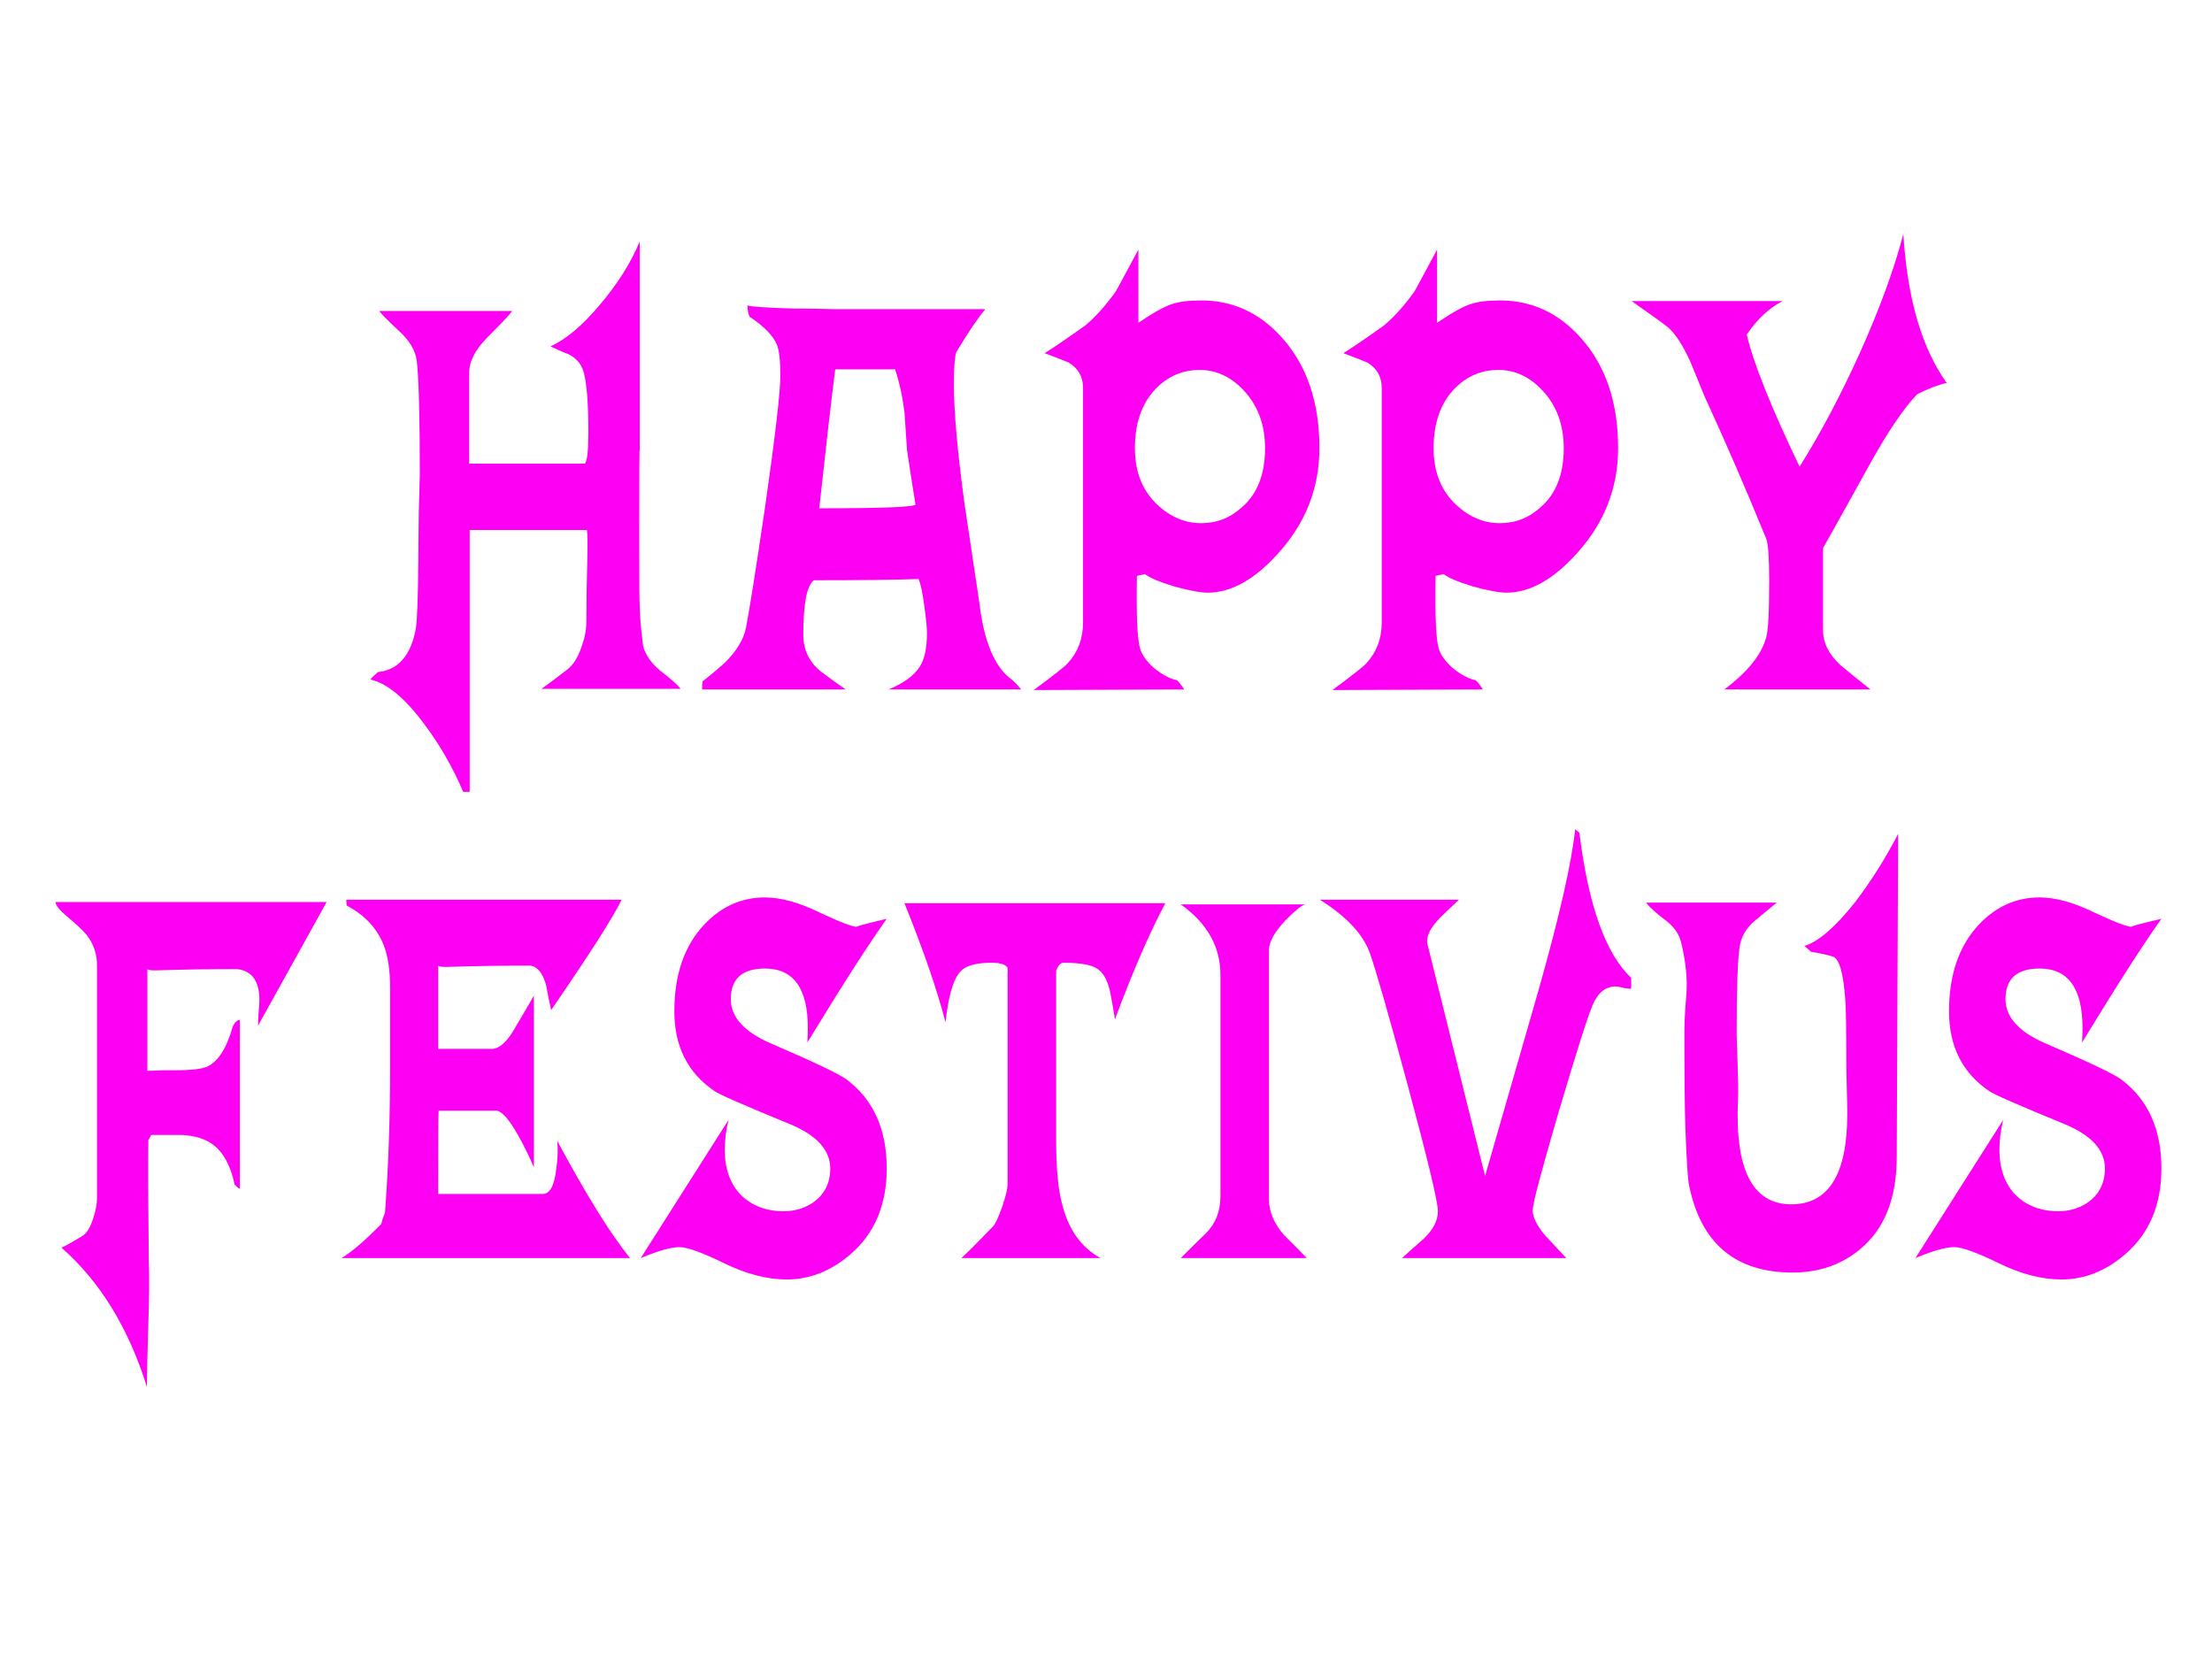 <?xml version="1.0" encoding="UTF-8" standalone="no"?>
<svg
   xmlns:dc="http://purl.org/dc/elements/1.1/"
   xmlns:cc="http://creativecommons.org/ns#"
   xmlns:rdf="http://www.w3.org/1999/02/22-rdf-syntax-ns#"
   xmlns:svg="http://www.w3.org/2000/svg"
   xmlns="http://www.w3.org/2000/svg"
   xmlns:sodipodi="http://sodipodi.sourceforge.net/DTD/sodipodi-0.dtd"
   xmlns:inkscape="http://www.inkscape.org/namespaces/inkscape"
   width="12in"
   height="9in"
   viewBox="0 0 1152 864"
   version="1.1"
   id="svg2815"
   inkscape:version="1.0.1 (3bc2e813f5, 2020-09-07)"
   sodipodi:docname="12 X 9Pink Happy Festivus Sign Cut.svg">
  <defs
     id="defs2809" />
  <sodipodi:namedview
     id="base"
     pagecolor="#1f1f1f"
     bordercolor="#666666"
     borderopacity="1.0"
     inkscape:pageopacity="0"
     inkscape:pageshadow="2"
     inkscape:zoom="0.66245342"
     inkscape:cx="590.60104"
     inkscape:cy="555.97686"
     inkscape:document-units="in"
     inkscape:current-layer="layer1"
     showgrid="true"
     inkscape:snap-global="false"
     showguides="true"
     units="in"
     gridtolerance="10"
     inkscape:window-width="1904"
     inkscape:window-height="1001"
     inkscape:window-x="68"
     inkscape:window-y="58"
     inkscape:window-maximized="0"
     inkscape:guide-bbox="true"
     inkscape:document-rotation="0">
    <inkscape:grid
       type="xygrid"
       id="grid3368"
       units="in"
       spacingx="24"
       spacingy="24"
       empspacing="4" />
    <sodipodi:guide
       position="146.425,1151.779"
       orientation="0,1"
       id="guide845"
       inkscape:locked="false" />
    <sodipodi:guide
       position="1723.895,926.858"
       orientation="1,0"
       id="guide847"
       inkscape:locked="false" />
    <sodipodi:guide
       position="863.457,1082.34"
       orientation="1,0"
       id="guide849"
       inkscape:locked="false" />
    <sodipodi:guide
       position="46.796,878.552"
       orientation="1,0"
       id="guide851"
       inkscape:locked="false" />
    <sodipodi:guide
       position="1680.118,795.528"
       orientation="1,0"
       id="guide853"
       inkscape:locked="false" />
    <sodipodi:guide
       position="-33.21,576.644"
       orientation="0,1"
       id="guide855"
       inkscape:locked="false" />
  </sodipodi:namedview>
  <g
     inkscape:label="Layer 1"
     inkscape:groupmode="layer"
     id="layer1"
     transform="translate(0,7.8)">
    <g
       id="g864">
      <g
         id="g858">
        <g
           id="g853" />
      </g>
    </g>
    <path
       id="path897"
       style="font-style:normal;font-variant:normal;font-weight:normal;font-stretch:normal;font-size:270.497px;line-height:1.25;font-family:Mephisto™;-inkscape-font-specification:Mephisto™;letter-spacing:0px;word-spacing:0px;fill:#fd00f3;fill-opacity:1;stroke:none;stroke-width:2.095"
       d="m 1125.642,600.749 q 0,28.295 -18.717,44.549 -15.314,13.244 -33.302,13.244 -15.314,0 -32.572,-8.428 -17.259,-8.428 -23.335,-8.428 -6.563,0 -20.175,5.719 l 45.699,-71.941 q -1.945,8.127 -1.945,15.351 0,16.856 10.452,25.586 8.265,6.622 20.176,6.622 8.508,0 15.314,-4.515 8.994,-6.321 8.994,-17.759 0,-14.448 -21.148,-23.178 -35.975,-14.749 -39.136,-17.157 -20.905,-14.147 -20.905,-41.539 0,-28.596 15.557,-45.151 13.369,-14.147 31.6,-14.147 12.397,0 28.44,7.826 16.043,7.525 19.689,7.525 -2.674,0 15.314,-4.214 -14.585,20.469 -41.323,64.416 0.243,-3.913 0.243,-7.525 0,-31.004 -22.363,-31.004 -17.745,0 -17.745,15.953 0,14.147 21.148,23.178 33.545,14.448 39.136,18.663 20.905,15.652 20.905,46.355 z M 988.546,426.465 987.817,593.825 q 0.243,33.111 -19.203,49.064 -14.585,12.04 -35.003,12.04 -44.726,0 -53.963,-45.452 -0.972,-3.913 -1.945,-31.004 -0.486,-15.05 -0.486,-49.365 0,-4.515 0.486,-12.04 0.729,-7.525 0.729,-11.739 0,-10.535 -2.917,-22.275 -1.458,-6.321 -7.535,-11.137 -8.022,-6.02 -10.695,-9.632 h 68.062 q -5.591,4.515 -10.939,9.03 -7.535,6.02 -8.508,14.749 -1.458,9.933 -1.458,45.452 0,-0.903 0.486,14.147 0.486,12.943 0.243,18.964 -2.674,54.784 27.711,54.784 29.169,0 29.169,-46.957 0,-5.117 -0.243,-13.244 -0.243,-8.127 -0.243,-10.836 0,-27.693 -0.486,-34.616 -1.458,-22.275 -6.806,-23.479 -3.889,-1.204 -11.182,-2.408 -0.486,-0.602 -3.403,-3.01 10.939,-3.311 26.252,-22.576 12.64,-16.555 22.606,-35.82 z m -139.041,80.67 q -2.431,0 -4.618,-0.602 -2.188,-0.602 -3.403,-0.602 -8.022,0 -12.154,9.933 -4.132,9.933 -17.745,55.988 -13.369,45.753 -13.369,50.569 0,5.719 6.806,13.545 5.348,5.719 10.695,11.438 h -85.564 q 5.591,-5.117 11.182,-9.933 7.535,-7.224 7.535,-14.448 0,-7.224 -15.8,-65.921 -15.071,-55.687 -19.689,-68.63 -5.348,-14.749 -26.009,-27.693 h 72.437 q -4.862,4.515 -9.48,9.03 -7.779,7.826 -7.049,13.545 l 30.142,121.306 q 13.855,-48.161 27.711,-96.323 16.529,-58.396 19.203,-84.282 l 2.188,1.806 q 7.049,56.891 26.982,75.553 z M 680.566,647.405 H 614.935 q 6.563,-6.622 13.126,-12.943 7.535,-7.525 7.535,-19.265 v -115.286 q 0,-21.974 -20.662,-36.723 h 64.659 q -3.16,1.204 -10.209,8.428 -8.508,9.03 -8.508,15.351 v 130.036 q 0,9.331 7.779,18.361 6.077,6.02 11.911,12.04 z M 606.914,462.586 q -12.397,23.178 -26.252,60.503 -0.972,-6.321 -2.188,-12.642 -1.702,-9.632 -6.32,-13.244 -4.375,-3.612 -18.231,-3.612 -2.431,0 -3.889,4.214 v 87.894 q 0,21.673 2.917,32.81 4.862,20.469 20.176,28.897 h -72.437 q 5.834,-5.418 16.529,-16.555 1.702,-1.806 4.619,-9.933 2.917,-8.428 2.917,-12.341 V 496.299 q -1.458,-2.709 -8.265,-2.709 -12.154,0 -16.286,4.515 -5.591,6.02 -7.779,26.489 -6.563,-25.285 -21.391,-62.008 z M 461.796,600.749 q 0,28.295 -18.717,44.549 -15.314,13.244 -33.302,13.244 -15.314,0 -32.573,-8.428 -17.259,-8.428 -23.336,-8.428 -6.563,0 -20.176,5.719 l 45.699,-71.941 q -1.945,8.127 -1.945,15.351 0,16.856 10.452,25.586 8.265,6.622 20.176,6.622 8.508,0 15.314,-4.515 8.994,-6.321 8.994,-17.759 0,-14.448 -21.148,-23.178 -35.976,-14.749 -39.136,-17.157 -20.905,-14.147 -20.905,-41.539 0,-28.596 15.557,-45.151 13.369,-14.147 31.6,-14.147 12.397,0 28.44,7.826 16.043,7.525 19.689,7.525 -2.674,0 15.314,-4.214 -14.585,20.469 -41.323,64.416 0.243,-3.913 0.243,-7.525 0,-31.004 -22.363,-31.004 -17.745,0 -17.745,15.953 0,14.147 21.148,23.178 33.545,14.448 39.136,18.663 20.905,15.652 20.905,46.355 z m -133.693,46.656 H 177.88 q 8.022,-4.816 20.662,-17.759 0.729,-3.01 1.945,-5.719 2.674,-35.218 2.674,-76.456 v -40.636 q 0,-14.147 -3.403,-22.576 -5.105,-12.943 -19.203,-20.469 -0.243,-2.408 -0.243,-3.01 h 143.416 q -6.32,13.244 -36.705,57.493 -1.458,-6.622 -2.674,-13.244 -2.674,-9.331 -8.265,-9.933 -22.12,0 -40.837,0.602 -6.563,0.301 -7.049,-0.602 v 43.345 h 27.954 q 5.348,0 10.939,-9.03 5.591,-9.331 10.939,-18.663 v 89.399 q -3.16,-7.525 -7.779,-15.953 -7.535,-13.545 -11.911,-13.545 h -29.899 q -0.243,0.602 -0.243,43.345 h 54.45 q 5.591,0 7.049,-12.943 1.215,-8.428 0.486,-14.749 22.606,42.141 37.92,61.105 z M 170.102,461.984 134.369,526.4 q 0,-1.204 0.243,-6.02 0.486,-5.117 0.486,-7.224 0,-15.05 -11.668,-16.254 -21.391,0 -39.865,0.602 -6.32,0.301 -6.806,-0.602 v 52.977 q 2.674,0 7.779,-0.301 6.077,0 6.563,0 13.369,0 17.259,-2.107 8.265,-4.214 12.883,-20.77 1.702,-3.311 3.646,-3.311 v 87.894 q -0.972,-0.301 -2.674,-2.107 -3.16,-14.749 -11.182,-20.77 -5.834,-4.515 -16.043,-5.117 -8.022,0 -16.286,0 -0.243,0.602 -1.458,2.709 -0.243,20.77 0.243,62.911 0.486,12.04 -0.243,32.81 -0.729,24.382 -0.729,32.81 -14.342,-46.054 -44.483,-72.543 3.889,-1.806 11.182,-6.321 3.16,-2.107 5.348,-9.03 1.945,-6.02 1.945,-10.234 V 494.794 q 0,-8.729 -5.348,-15.652 -2.674,-3.311 -10.209,-9.632 -5.834,-4.816 -6.077,-7.525 z M 1013.842,191.644 q -6.233,1.292 -15.322,5.816 -10.388,10.663 -24.931,36.834 -23.633,42.65 -24.152,43.296 v 42.973 q 0,9.693 9.09,18.094 7.791,6.462 15.582,12.601 h -76.092 q 18.179,-13.57 21.815,-27.141 1.558,-4.847 1.558,-29.403 0,-18.094 -1.558,-21.971 -15.842,-38.773 -32.203,-74.315 -3.636,-9.047 -7.272,-17.771 -5.713,-12.601 -11.427,-17.771 -2.597,-2.262 -19.218,-13.894 h 78.689 q -10.648,5.493 -18.698,17.448 5.194,22.294 27.528,68.822 16.361,-26.172 31.164,-58.806 15.582,-34.572 22.854,-62.36 3.116,50.405 22.594,77.546 z m -171.142,33.926 q 0,31.018 -21.295,54.605 -18.439,20.679 -36.877,20.679 -5.713,0 -17.4,-3.231 -11.687,-3.554 -15.322,-6.462 l -4.155,0.969 q -0.519,30.372 1.558,37.48 1.298,5.17 7.531,10.663 6.493,5.17 11.687,6.139 1.298,0.969 3.896,4.847 l -78.43,0.323 q 15.322,-11.309 17.66,-13.894 8.051,-8.724 8.051,-21.325 V 194.229 q 0,-8.724 -7.531,-13.247 -6.233,-2.585 -12.466,-4.847 7.272,-4.524 21.295,-14.54 8.051,-6.785 15.842,-17.771 0.26,-0.323 11.687,-21.648 0,36.834 0,38.127 11.946,-8.078 17.4,-9.693 5.454,-1.939 15.322,-1.939 24.931,0 42.331,19.71 19.218,21.648 19.218,57.19 z m -28.307,0 q 0,-18.417 -11.427,-30.372 -9.869,-10.339 -22.594,-10.339 -13.504,0 -23.113,10.016 -10.648,11.309 -10.648,30.695 0,18.74 11.946,29.726 10.128,9.37 22.594,9.37 12.206,0 21.295,-8.401 11.946,-10.339 11.946,-30.695 z m -127.253,0 q 0,31.018 -21.295,54.605 -18.439,20.679 -36.877,20.679 -5.713,0 -17.4,-3.231 -11.687,-3.554 -15.322,-6.462 l -4.155,0.969 q -0.519,30.372 1.558,37.48 1.298,5.17 7.531,10.663 6.493,5.17 11.687,6.139 1.298,0.969 3.896,4.847 l -78.43,0.323 q 15.322,-11.309 17.66,-13.894 8.051,-8.724 8.051,-21.325 V 194.229 q 0,-8.724 -7.531,-13.247 -6.233,-2.585 -12.466,-4.847 7.272,-4.524 21.295,-14.54 8.051,-6.785 15.842,-17.771 0.26,-0.323 11.687,-21.648 0,36.834 0,38.127 11.946,-8.078 17.4,-9.693 5.454,-1.939 15.322,-1.939 24.931,0 42.331,19.71 19.218,21.648 19.218,57.19 z m -28.307,0 q 0,-18.417 -11.427,-30.372 -9.869,-10.339 -22.594,-10.339 -13.504,0 -23.113,10.016 -10.648,11.309 -10.648,30.695 0,18.74 11.946,29.726 10.128,9.37 22.594,9.37 12.206,0 21.295,-8.401 11.946,-10.339 11.946,-30.695 z M 531.839,351.259 h -69.08 q 11.687,-4.847 16.101,-11.632 3.896,-5.816 3.896,-17.771 0,-3.877 -1.298,-13.57 -1.558,-11.632 -3.116,-14.54 -17.919,0.646 -54.537,0.646 -5.454,4.2 -5.454,28.433 0,11.632 9.09,19.063 6.493,4.847 12.985,9.37 h -74.794 q 0,-2.585 0.26,-4.2 8.57,-6.785 12.206,-10.339 8.57,-8.724 10.388,-17.448 2.597,-13.247 9.869,-62.36 8.051,-56.221 8.051,-69.145 0,-11.632 -1.818,-16.155 -3.116,-7.108 -14.284,-14.54 -1.039,-2.585 -1.039,-5.816 2.597,0.969 23.113,1.616 10.907,0 21.815,0.323 h 78.949 q -5.713,6.785 -15.063,22.294 -1.298,3.231 -1.298,17.125 0,21.002 5.454,61.39 3.896,25.849 7.791,52.02 3.636,30.695 16.881,40.065 2.857,2.585 4.934,5.17 z m -55.056,-96.286 q -1.818,-10.986 -4.415,-28.433 -1.298,-19.063 -1.298,-19.386 -1.558,-12.601 -4.934,-22.617 h -31.164 q -3.116,24.556 -8.31,72.376 48.824,0 50.122,-1.939 z m -122.319,95.963 h -72.456 q 4.155,-2.908 12.985,-9.693 4.934,-3.554 7.791,-11.955 2.597,-7.108 2.597,-13.247 0,-14.54 0.519,-34.572 0.26,-10.016 -0.26,-13.247 h -61.03 v 136.351 h -3.376 q -8.31,-19.386 -20.257,-35.219 -15.063,-20.356 -28.048,-23.264 0.519,-0.969 3.896,-3.877 15.842,-1.616 19.737,-22.617 1.039,-6.139 1.299,-35.219 0,-7.431 0.26,-25.525 0.519,-18.094 0.519,-20.033 0,-44.266 -1.558,-58.482 -1.039,-8.401 -9.349,-15.832 -9.349,-8.724 -10.128,-10.339 h 69.08 q -1.039,1.939 -12.985,13.894 -9.349,9.37 -9.349,18.417 v 47.174 h 60.25 q 1.818,-1.939 1.818,-16.155 0,-23.587 -2.597,-31.988 -1.818,-5.816 -7.531,-8.724 -4.934,-1.939 -9.609,-4.2 12.206,-5.493 25.71,-21.648 13.764,-16.155 20.776,-32.957 v 108.887 q -0.26,-4.2 -0.26,44.266 0,36.188 0.26,36.511 0,7.431 1.818,21.325 2.078,6.785 8.57,12.278 8.83,6.785 10.907,9.693 z" />
  </g>
</svg>
